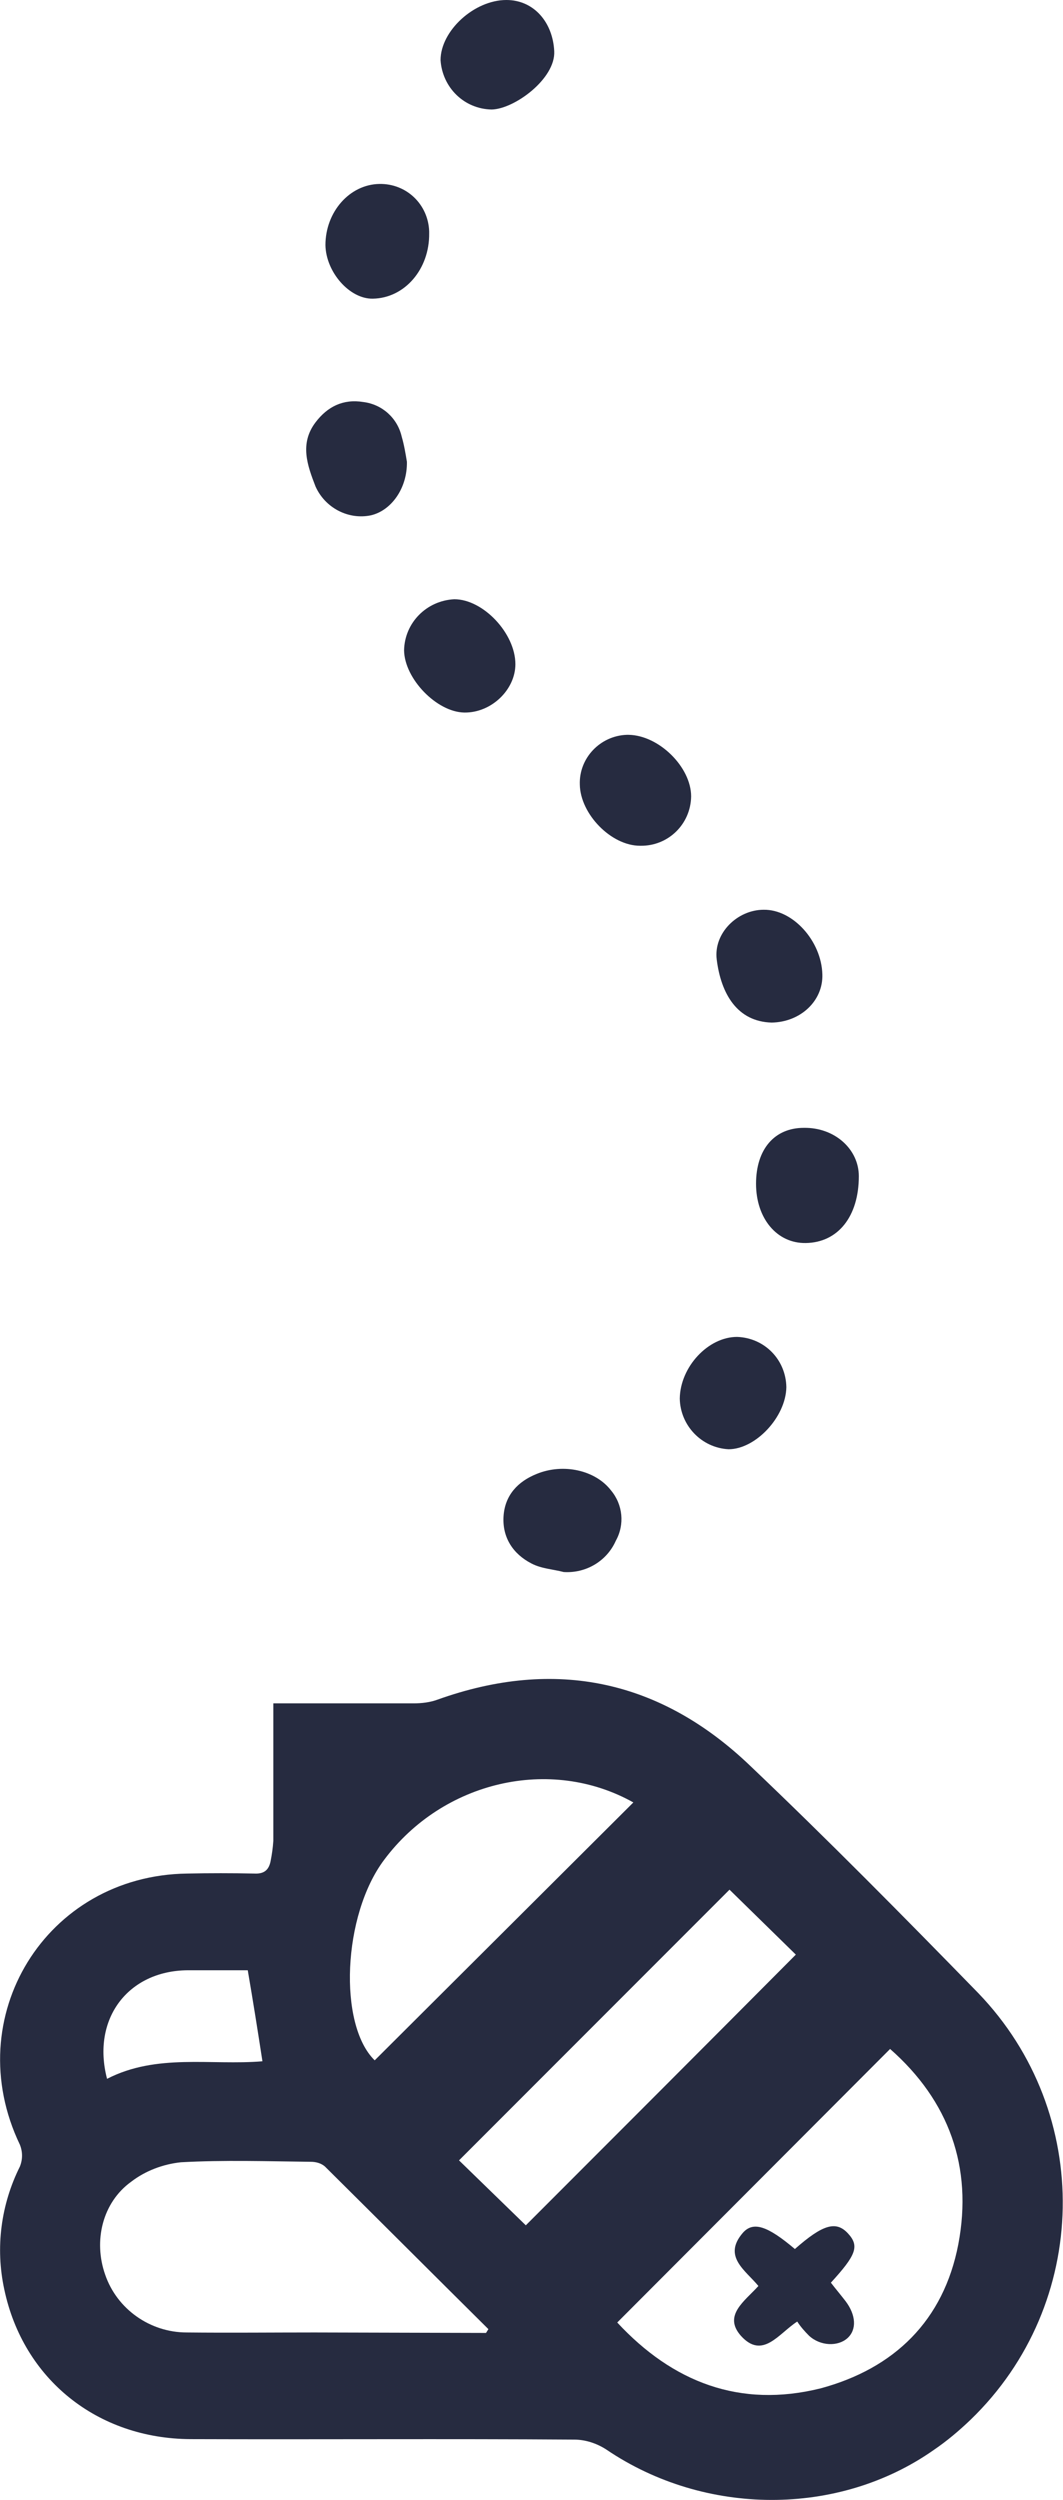 <?xml version="1.0" encoding="utf-8"?>
<!-- Generator: Adobe Illustrator 23.0.1, SVG Export Plug-In . SVG Version: 6.00 Build 0)  -->
<svg version="1.1" id="Livello_1" xmlns="http://www.w3.org/2000/svg" x="0px"
     y="0px"
     viewBox="0 0 224.4 527.3" style="enable-background:new 0 0 224.4 527.3;" xml:space="preserve">
<style type="text/css">
	.st0{fill:#262B40;}
</style>
    <title>bee_falling</title>
    <g>
	<g id="XMLID_1_">
		<g>
			<path class="st0" d="M206.5,420.4c24.4,25.3,23.7,65.6-1.6,90c-2.4,2.3-5,4.5-7.8,6.4c-20.1,14.1-48.3,14-69.1-0.1
				c-2-1.3-4.4-2.1-6.8-2.1c-27-0.2-54,0-81-0.1c-19.6-0.1-35.3-12.6-39.3-31.6C-1,474.1,0.2,465,4.2,457c0.6-1.5,0.6-3.1,0-4.6
				c-12.9-26.9,5.5-56.8,35.3-57.2c4.7-0.1,9.5-0.1,14.2,0c2,0.1,3-0.7,3.4-2.5c0.3-1.5,0.5-2.9,0.6-4.4c0-8.3,0-16.5,0-24.7v-4.3
				c10.2,0,19.9,0,29.6,0c1.7,0,3.5-0.2,5.1-0.8c24.9-8.9,47.1-4.1,66,14C174.8,388.1,190.7,404.2,206.5,420.4z M202.3,473.4
				c3.1-16.3-2-30.3-14.4-41.2l-57.6,57.7c11.7,12.6,25.9,18.1,42.9,13.9C188.8,499.6,199.2,489.5,202.3,473.4z M168,412.3l-14-13.7
				l-57.1,57.1l14.1,13.7C129.9,450.5,149,431.4,168,412.3z M79.1,434.6l54.6-54.4c-17.5-9.8-40.2-4.5-52.6,12.1
				C72.3,404,71.4,427.1,79.1,434.6z M102.6,492.1l0.5-0.8c-11.5-11.4-23-22.9-34.5-34.3c-0.8-0.7-1.9-1-3-1
				c-9.1-0.1-18.3-0.4-27.4,0.1c-3.8,0.4-7.5,1.8-10.5,4.1c-6.1,4.4-8,12.5-5.5,19.6c2.5,7.3,9.5,12.2,17.2,12.2c9,0.1,18,0,27,0
				L102.6,492.1z M55.4,434.8c-1-6.5-2-12.8-3.1-19.2c-4.2,0-8.4,0-12.7,0c-12.6,0.1-20.3,10.3-17,22.9
				C33.1,433.1,44.5,435.7,55.4,434.8z"/>
            <path class="st0" d="M179,471.1c2.5,2.7,1.7,4.6-3.6,10.4c1,1.3,2.1,2.6,3.1,3.9c2.2,2.9,2.4,6,0.4,7.8c-2,1.8-5.7,1.7-8.1-0.5
				c-0.9-0.9-1.8-1.9-2.5-3c-3.9,2.5-7.3,8.1-11.9,3c-3.8-4.3,0.8-7.3,3.7-10.5c-2.7-3.3-7.6-6.2-3.3-11.2c2.2-2.5,5.2-1.5,11,3.4
				C173.7,469.2,176.5,468.4,179,471.1z"/>
            <path class="st0" d="M181.3,248.1c0,8.5-4.4,14-11.2,14.1c-6.1,0.1-10.5-5.2-10.5-12.5s3.9-11.8,10.1-11.8
				C176.2,237.8,181.3,242.4,181.3,248.1z"/>
            <path class="st0" d="M173.6,205.5c0.2,5.6-4.6,10.1-10.7,10.2c-7.3-0.2-10.7-6.1-11.6-13.3c-0.7-5.6,4.4-10.5,9.9-10.5
				C167.4,191.8,173.4,198.5,173.6,205.5z"/>
            <path class="st0" d="M155.6,282c5.8,0.2,10.3,4.8,10.4,10.6c-0.1,6.3-6.5,13.1-12.2,13.1c-5.7-0.3-10.2-5-10.3-10.7
				C143.6,288.3,149.5,282,155.6,282z"/>
            <path class="st0" d="M132.7,155c6.4,0.1,13.2,6.8,13.2,13c-0.1,5.9-4.9,10.5-10.7,10.4h-0.1c-6.1,0-12.6-6.7-12.7-12.9
				c-0.2-5.6,4.3-10.3,9.9-10.5C132.4,155,132.5,155,132.7,155z"/>
            <path class="st0" d="M129,314.4c2.5,3,2.9,7.2,1,10.6c-1.9,4.3-6.3,6.9-11,6.6c-2.3-0.6-4.7-0.7-6.8-1.8c-3.9-2-6.2-5.5-5.9-10
				c0.3-4.4,3-7.3,7-8.9C118.9,308.6,125.7,310.1,129,314.4z"/>
            <path class="st0" d="M117,10.8c0.3,5.8-8.4,12.2-13.2,12.3C98,23,93.4,18.5,93,12.7C93,6.5,100.1,0,106.9,0
				C112.7,0,116.7,4.7,117,10.8z"/>
            <path class="st0" d="M95.9,126.4c6.1,0,12.9,7.2,12.9,13.7c0,5.4-5.1,10.3-10.8,10.2c-5.8-0.1-12.6-7.1-12.7-13.1
				C85.4,131.4,90,126.7,95.9,126.4z"/>
            <path class="st0" d="M90.6,49.2c0.1,7.6-5.2,13.7-11.9,13.8c-4.9,0.1-9.9-5.6-10-11.3c0-7,5.1-12.8,11.4-12.9
				c5.7-0.1,10.3,4.3,10.5,10C90.6,48.9,90.6,49.1,90.6,49.2z"/>
            <path class="st0" d="M85.9,97.4c0.1,5.6-3.3,10.3-7.6,11.3c-4.8,1-9.7-1.6-11.7-6.1c-1.7-4.4-3.4-9,0-13.5
				c2.5-3.3,5.8-5,10.1-4.3c4,0.5,7.2,3.4,8.1,7.3C85.3,93.8,85.6,95.6,85.9,97.4z"/>
		</g>
        <g>
		</g>
	</g>
</g>
</svg>
